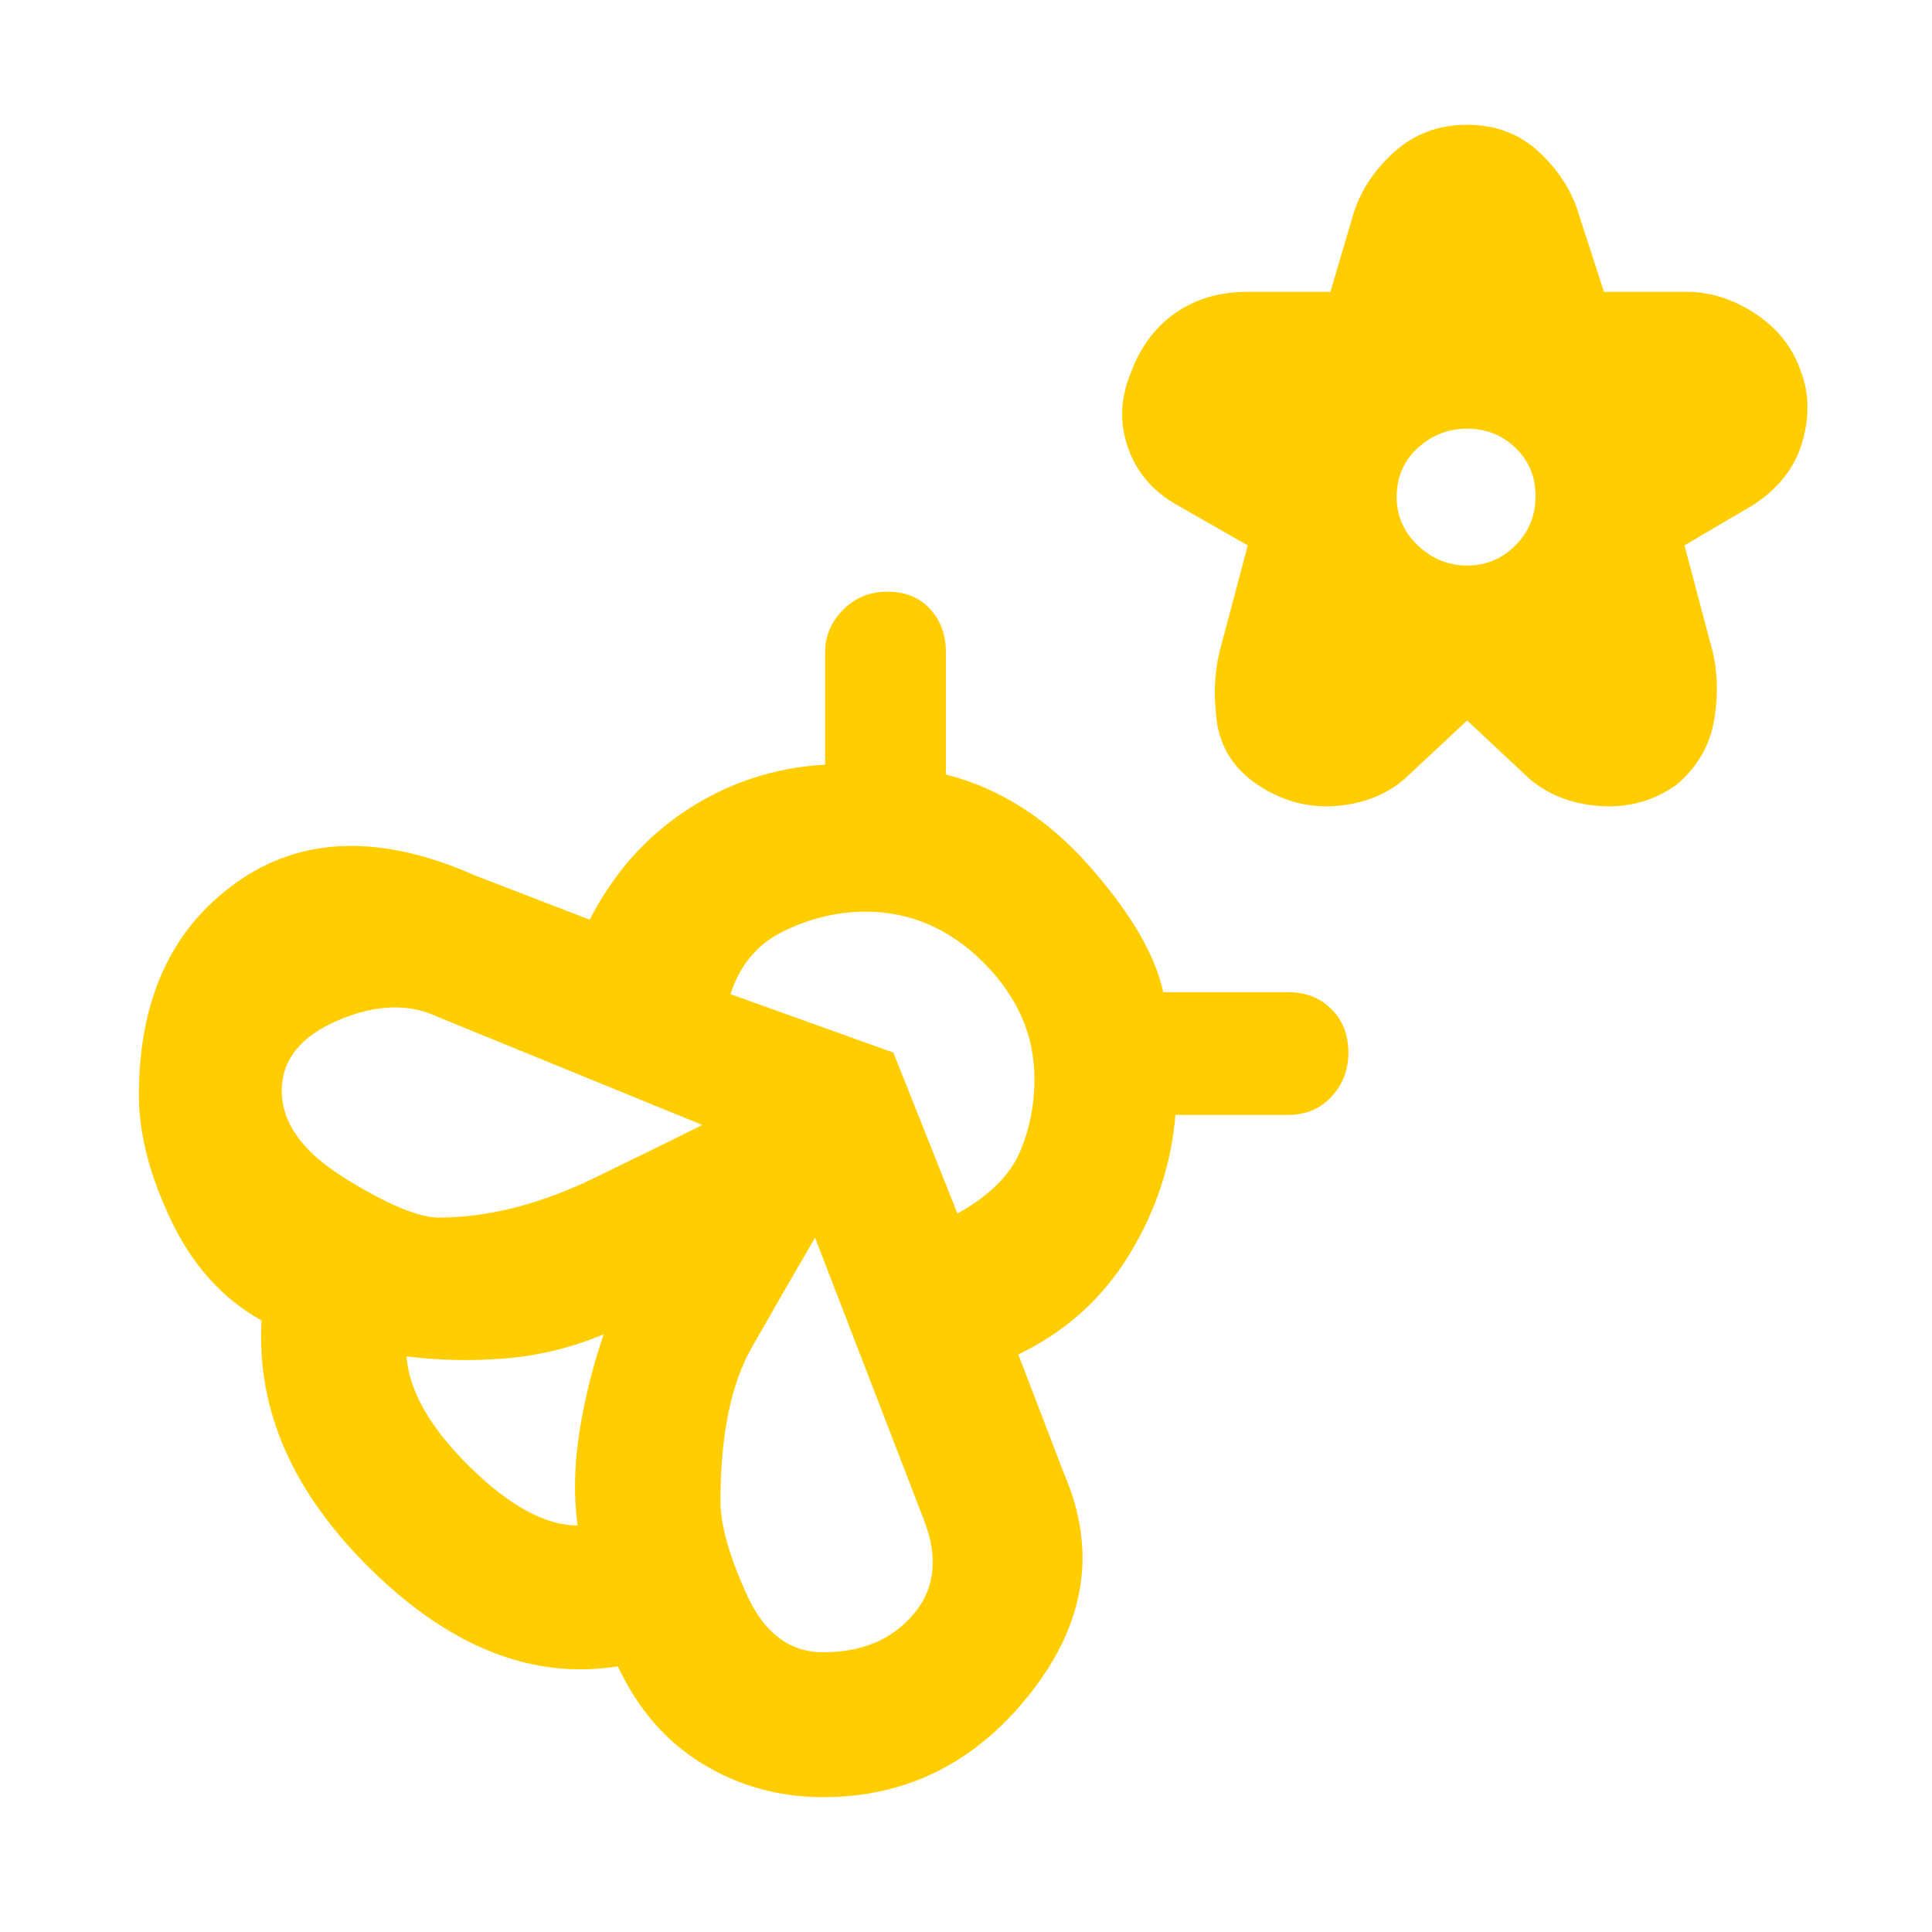 <svg xmlns="http://www.w3.org/2000/svg" height="48" viewBox="0 -960 960 960" width="48"><path fill="rgb(255, 205, 0)" d="m729-602-31 29q-14 12-34.5 13.5T625-570q-18-12-20.5-32.5T607-640l13-49-35-20q-18-10-24.5-28.5T562-775q7-19 22.08-29.5Q599.16-815 620-815h41.08L672-852q5-18 20.24-32 15.24-14 36.76-14 21.52 0 36.26 14Q780-870 785-852l12 37h41q17.81 0 34.41 11Q889-793 895-775q6 16 .48 34.88Q889.97-721.24 871-709l-34 20 13 49q5 17 1.92 36.83Q848.83-583.33 833-570q-17 12-38 10.5T760-573l-31-29Zm0-77q14 0 24-10t10-24.5q0-14.5-10-24t-24-9.5q-14 0-24.5 9.58Q694-727.85 694-713q0 14 10.5 24t24.5 10ZM529-227q24 56-16.71 108Q471.57-67 409-67q-32.64 0-59.82-16.5T307-132q-63 10-122-47.5t-55-124.33q-29-16.17-45-49.8-16-33.62-16-62.14Q69-487 117.5-521.5T236-525l57 22q18-35 49-55t68-22.04V-636q0-12 8.93-21 8.94-9 22.07-9t21.07 8.5Q470-649 470-636v60.85Q510-565 541-530t37 63h62q13.13 0 21.57 8.41 8.43 8.4 8.43 21.5 0 13.09-8.43 22.09-8.44 9-21.57 9h-55.93Q581-369 561-336.38q-20 32.61-55 49.38l23 60Zm-242 25q-3-22 1-47t12-48q-24 10-49 12t-49-1q2 26 31.57 55T287-202Zm-69-153q37 0 78-20t53-26l-131.22-53.61Q196-465 168-453t-28 35q0 24.04 31.49 43.52Q202.97-355 218-355Zm191 216q29 0 45-19t5-47l-54-140q-15.95 27.31-31.48 54.62Q358-263.07 358-214q0 17.49 13 46.24Q384-139 409-139Zm66.75-218q23.25-13 30.75-30t7.5-37q0-32.42-25.29-57.71T430-507q-20.44 0-40.22 9.5Q370-488 363-466l80.92 29.04L475.75-357ZM300-297Z"/></svg>